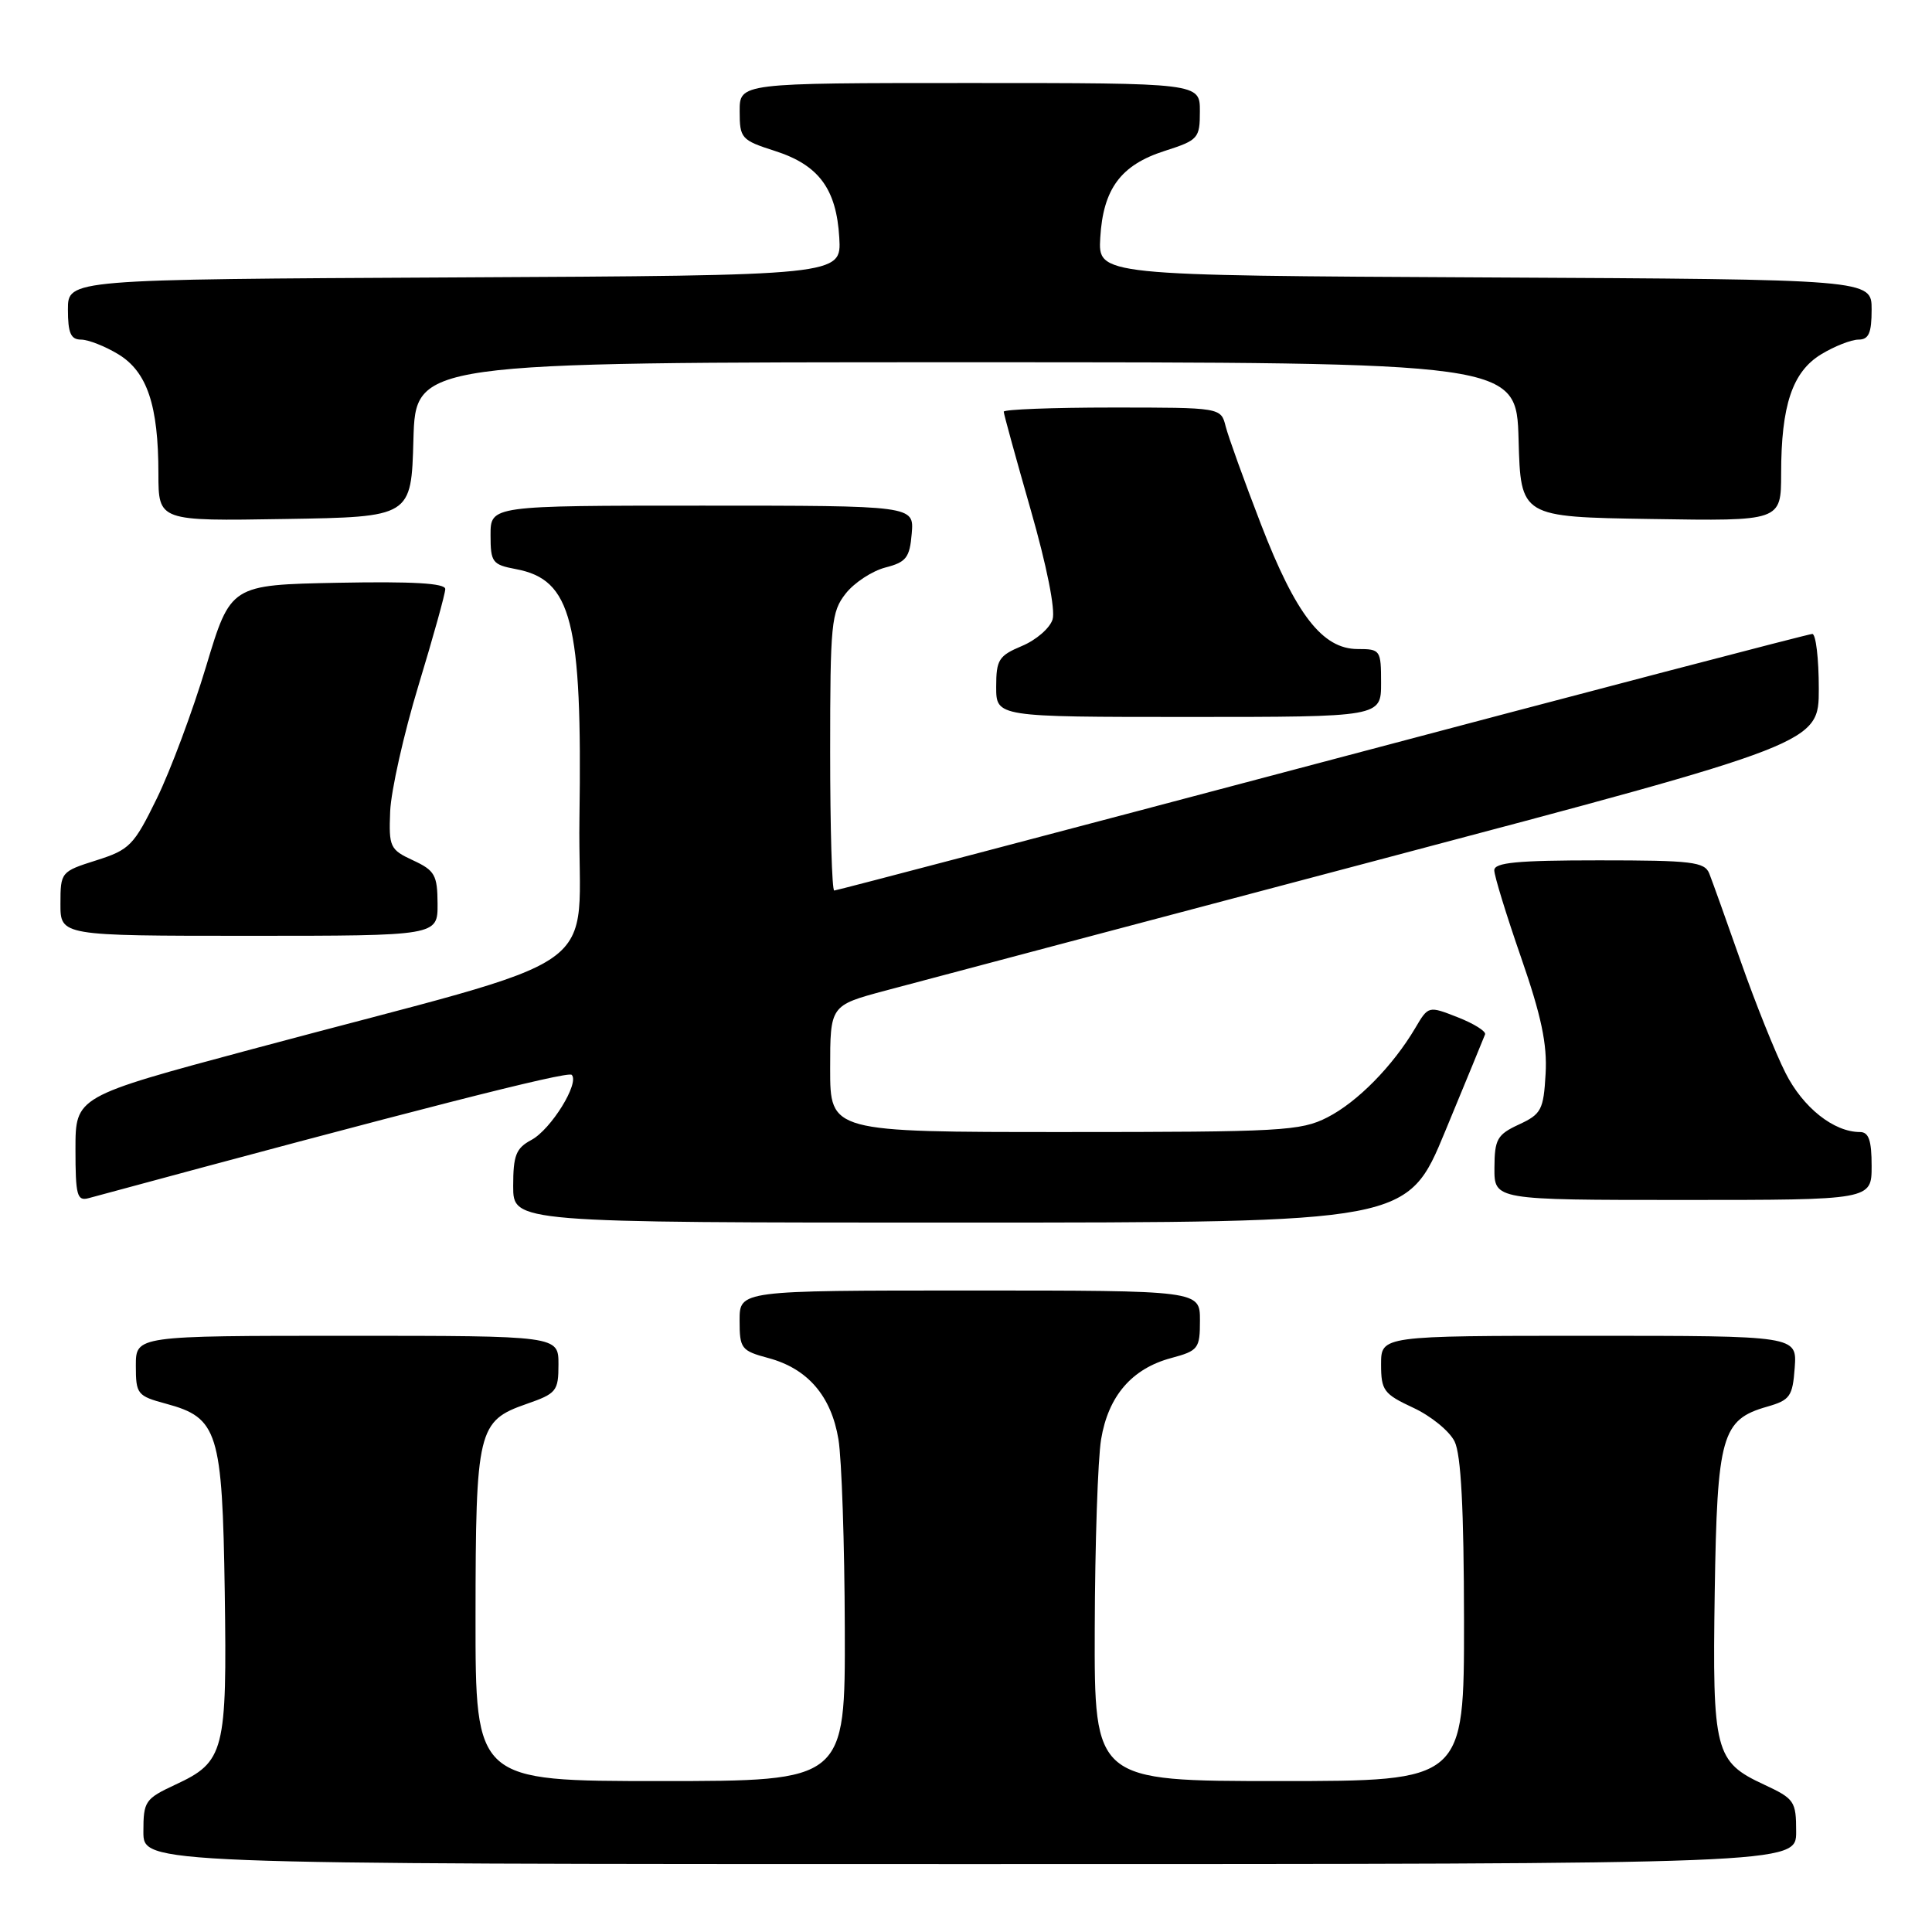 <?xml version="1.0" encoding="UTF-8" standalone="no"?>
<!DOCTYPE svg PUBLIC "-//W3C//DTD SVG 1.1//EN" "http://www.w3.org/Graphics/SVG/1.1/DTD/svg11.dtd" >
<svg xmlns="http://www.w3.org/2000/svg" xmlns:xlink="http://www.w3.org/1999/xlink" version="1.1" viewBox="0 0 256 256">
 <g >
 <path fill="currentColor"
d=" M 238.00 242.72 C 238.00 238.67 237.78 238.35 233.75 236.47 C 227.23 233.44 226.89 232.13 227.21 210.95 C 227.53 190.21 228.13 188.11 234.16 186.39 C 237.19 185.52 237.53 185.04 237.81 181.22 C 238.11 177.00 238.11 177.00 210.56 177.00 C 183.00 177.00 183.00 177.00 183.00 180.78 C 183.00 184.24 183.35 184.71 187.25 186.53 C 189.59 187.61 192.06 189.62 192.74 191.00 C 193.60 192.74 193.97 199.93 193.99 214.75 C 194.00 236.00 194.00 236.00 169.50 236.00 C 145.00 236.00 145.00 236.00 145.06 215.75 C 145.09 204.61 145.47 193.35 145.90 190.73 C 146.85 184.98 149.97 181.35 155.18 179.95 C 158.79 178.98 159.00 178.70 159.00 174.96 C 159.00 171.00 159.00 171.00 128.50 171.00 C 98.00 171.00 98.00 171.00 98.00 174.96 C 98.00 178.70 98.21 178.98 101.82 179.95 C 107.03 181.35 110.15 184.98 111.10 190.73 C 111.53 193.35 111.91 204.61 111.94 215.75 C 112.00 236.00 112.00 236.00 87.50 236.00 C 63.00 236.00 63.00 236.00 63.01 214.25 C 63.03 189.44 63.31 188.28 69.77 186.03 C 73.74 184.65 74.00 184.33 74.00 180.78 C 74.00 177.00 74.00 177.00 46.00 177.00 C 18.00 177.00 18.00 177.00 18.00 180.96 C 18.00 184.74 18.19 184.97 22.00 186.00 C 28.89 187.86 29.46 189.68 29.78 210.95 C 30.09 232.13 29.75 233.45 23.25 236.47 C 19.22 238.35 19.00 238.67 19.00 242.72 C 19.00 247.00 19.00 247.00 128.50 247.00 C 238.00 247.00 238.00 247.00 238.00 242.72 Z  M 191.50 149.89 C 194.25 143.24 196.63 137.47 196.78 137.06 C 196.93 136.66 195.31 135.64 193.17 134.80 C 189.27 133.27 189.27 133.27 187.53 136.22 C 184.55 141.26 179.86 146.03 175.88 148.06 C 172.36 149.86 169.79 150.00 141.04 150.00 C 110.00 150.00 110.00 150.00 110.00 141.61 C 110.00 133.23 110.00 133.23 117.25 131.28 C 121.24 130.21 150.71 122.40 182.75 113.92 C 241.00 98.50 241.00 98.50 241.00 91.25 C 241.00 87.26 240.61 84.00 240.14 84.00 C 239.67 84.00 210.43 91.65 175.18 101.00 C 139.92 110.35 110.83 118.00 110.54 118.00 C 110.24 118.00 110.00 109.74 110.00 99.63 C 110.00 82.60 110.15 81.08 112.06 78.65 C 113.20 77.20 115.56 75.66 117.31 75.20 C 120.08 74.49 120.54 73.90 120.81 70.69 C 121.12 67.00 121.12 67.00 93.06 67.00 C 65.00 67.00 65.00 67.00 65.00 70.89 C 65.00 74.51 65.23 74.82 68.36 75.41 C 75.76 76.80 77.16 82.29 76.78 108.42 C 76.46 129.94 82.15 125.94 33.25 139.06 C 10.00 145.30 10.00 145.30 10.00 152.27 C 10.00 158.42 10.21 159.18 11.75 158.76 C 54.45 147.20 75.23 141.89 75.75 142.42 C 76.83 143.49 73.01 149.66 70.41 151.05 C 68.37 152.14 68.00 153.09 68.00 157.17 C 68.00 162.00 68.00 162.00 127.25 162.00 C 186.50 161.99 186.50 161.99 191.50 149.89 Z  M 248.00 154.50 C 248.00 151.10 247.62 150.00 246.45 150.00 C 242.99 150.00 238.91 146.77 236.59 142.17 C 235.26 139.55 232.60 132.92 230.68 127.45 C 228.76 121.98 226.87 116.71 226.49 115.75 C 225.87 114.20 224.19 114.00 211.89 114.00 C 201.03 114.00 198.00 114.29 198.00 115.32 C 198.00 116.05 199.60 121.25 201.55 126.87 C 204.23 134.59 205.03 138.36 204.80 142.29 C 204.53 147.06 204.23 147.63 201.27 149.00 C 198.38 150.34 198.04 150.95 198.02 154.75 C 198.00 159.00 198.00 159.00 223.00 159.00 C 248.00 159.00 248.00 159.00 248.00 154.50 Z  M 57.98 119.75 C 57.96 115.95 57.62 115.34 54.73 114.00 C 51.67 112.58 51.51 112.24 51.70 107.50 C 51.82 104.75 53.50 97.25 55.45 90.83 C 57.40 84.41 59.00 78.66 59.00 78.05 C 59.00 77.28 54.69 77.03 44.78 77.22 C 30.56 77.50 30.56 77.50 27.31 88.30 C 25.52 94.25 22.58 102.12 20.78 105.80 C 17.73 112.04 17.17 112.60 12.76 114.00 C 8.08 115.48 8.01 115.56 8.01 119.75 C 8.00 124.00 8.00 124.00 33.00 124.00 C 58.00 124.00 58.00 124.00 57.98 119.75 Z  M 183.00 90.50 C 183.00 86.13 182.91 86.00 179.90 86.00 C 175.24 86.00 171.70 81.44 167.08 69.46 C 164.86 63.71 162.76 57.88 162.41 56.51 C 161.78 54.00 161.78 54.00 147.39 54.00 C 139.48 54.00 133.00 54.25 133.00 54.55 C 133.00 54.85 134.61 60.69 136.57 67.54 C 138.70 74.96 139.87 80.83 139.47 82.08 C 139.11 83.24 137.28 84.82 135.40 85.60 C 132.34 86.89 132.00 87.42 132.00 91.01 C 132.00 95.00 132.00 95.00 157.50 95.00 C 183.00 95.00 183.00 95.00 183.00 90.50 Z  M 54.78 58.25 C 55.07 48.00 55.07 48.00 128.00 48.00 C 200.93 48.00 200.93 48.00 201.22 58.25 C 201.50 68.50 201.50 68.50 218.75 68.77 C 236.00 69.05 236.00 69.05 236.01 62.77 C 236.01 53.71 237.50 49.27 241.31 46.95 C 243.07 45.88 245.29 45.01 246.25 45.00 C 247.62 45.00 248.00 44.14 248.00 41.01 C 248.00 37.02 248.00 37.02 196.75 36.76 C 145.50 36.50 145.50 36.50 145.79 31.50 C 146.17 25.02 148.51 21.86 154.32 20.00 C 158.78 18.57 158.99 18.33 158.99 14.75 C 159.00 11.00 159.00 11.00 128.50 11.00 C 98.00 11.00 98.00 11.00 98.01 14.75 C 98.01 18.33 98.22 18.57 102.68 20.00 C 108.49 21.86 110.83 25.02 111.21 31.50 C 111.50 36.50 111.50 36.50 60.25 36.76 C 9.00 37.02 9.00 37.02 9.00 41.01 C 9.00 44.14 9.38 45.00 10.75 45.00 C 11.71 45.01 13.93 45.88 15.69 46.95 C 19.50 49.27 20.99 53.71 20.99 62.77 C 21.00 69.05 21.00 69.05 37.75 68.77 C 54.50 68.50 54.50 68.50 54.78 58.25 Z "/>
</g>
</svg>